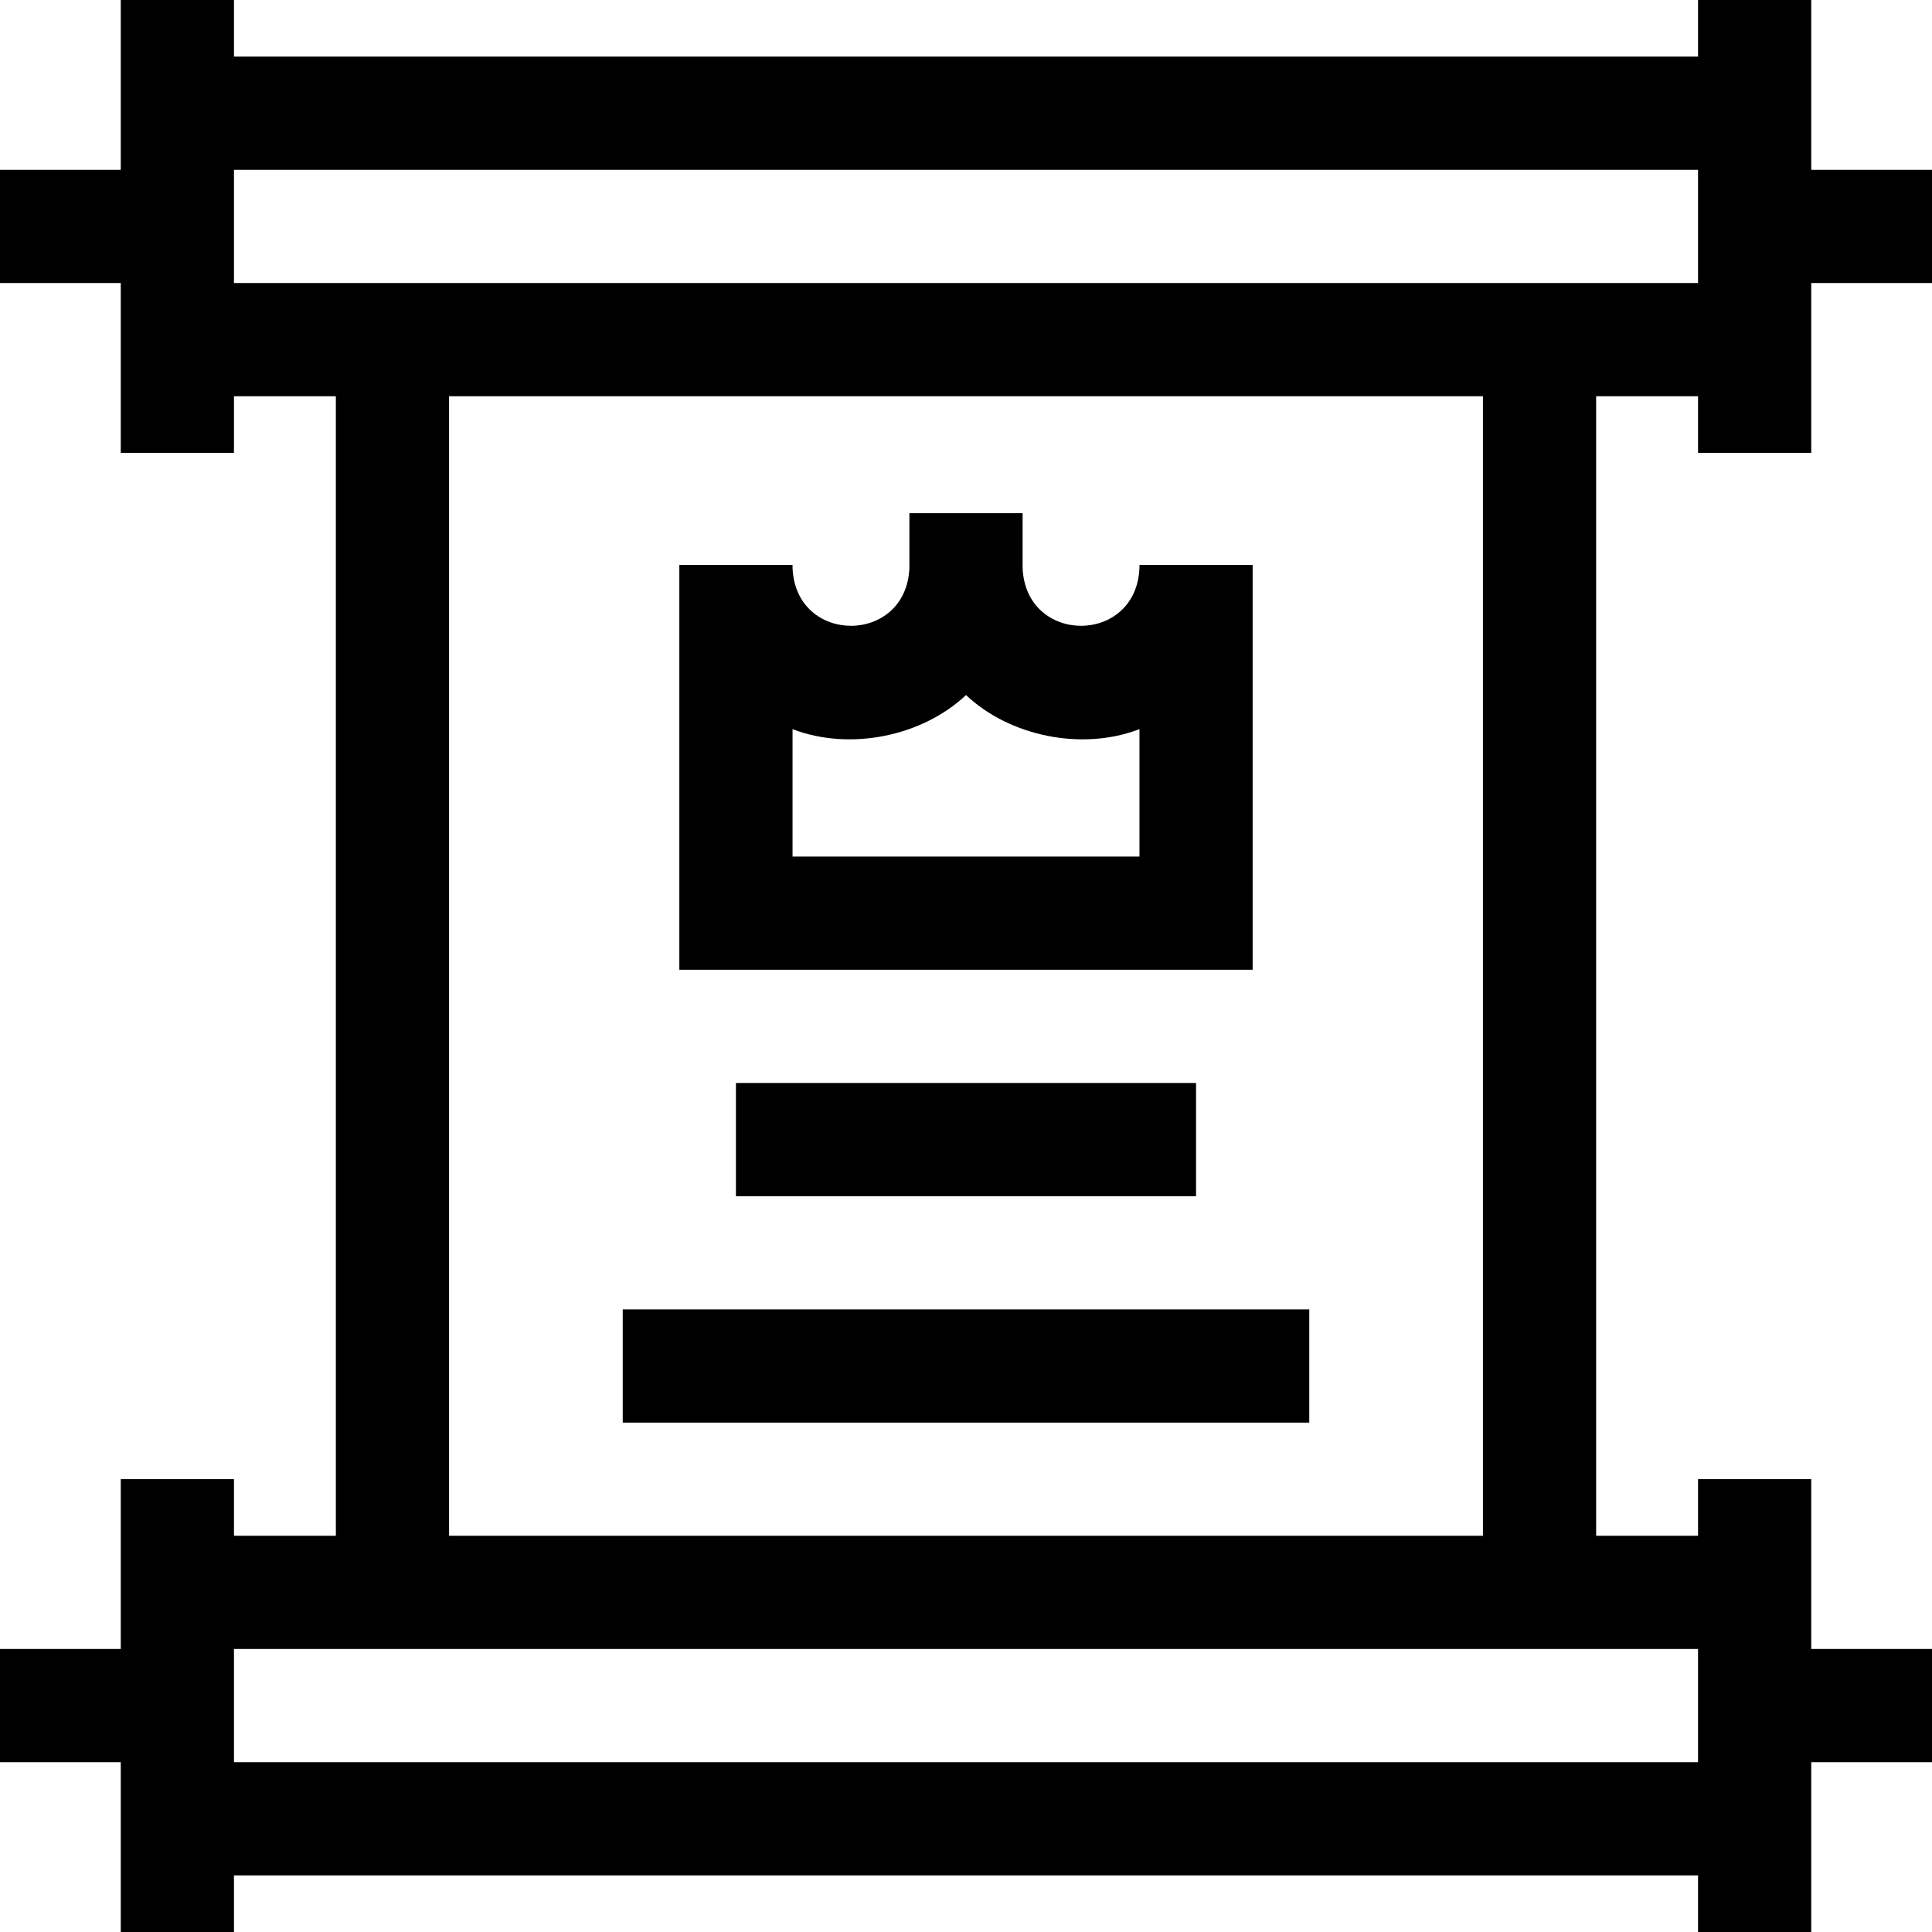 <svg id="Layer_1" enable-background="new 0 0 512 512" height="512" viewBox="0 0 512 512" width="512" xmlns="http://www.w3.org/2000/svg"><g><path d="m479.997 120.007v-45.003h32.003v-30h-32.003v-45.004h-30v15.002h-387.994v-15.002h-30v45.004h-32.003v30h32.003v45.003h30v-15.001h27.004v301.988h-27.004v-15.001h-30v45.003h-32.003v30h32.003v45.004h30v-15.002h387.994v15.002h30v-45.004h32.003v-30h-32.003v-45.003h-30v15.001h-27.004v-301.988h27.004v15.001zm-30 346.991h-387.994v-30.004h387.994zm-57.004-60.004h-273.986v-301.988h273.986zm-330.99-331.988v-30.004h387.994v30.004z"/><path d="m331.968 149.718h-30v.743c-.781 20.519-30.194 20.502-30.968 0v-14.461h-30v14.461c-.781 20.518-30.194 20.503-30.968 0v-.743h-30v107.281h151.936zm-30 77.281h-91.936v-33.768c15.26 5.874 34.454 1.863 45.968-9.042 11.511 10.905 30.711 14.916 45.968 9.042z"/><path d="m195.032 287.003h121.936v30h-121.936z"/><path d="m165.03 347.007h181.939v30h-181.939z"/></g></svg>